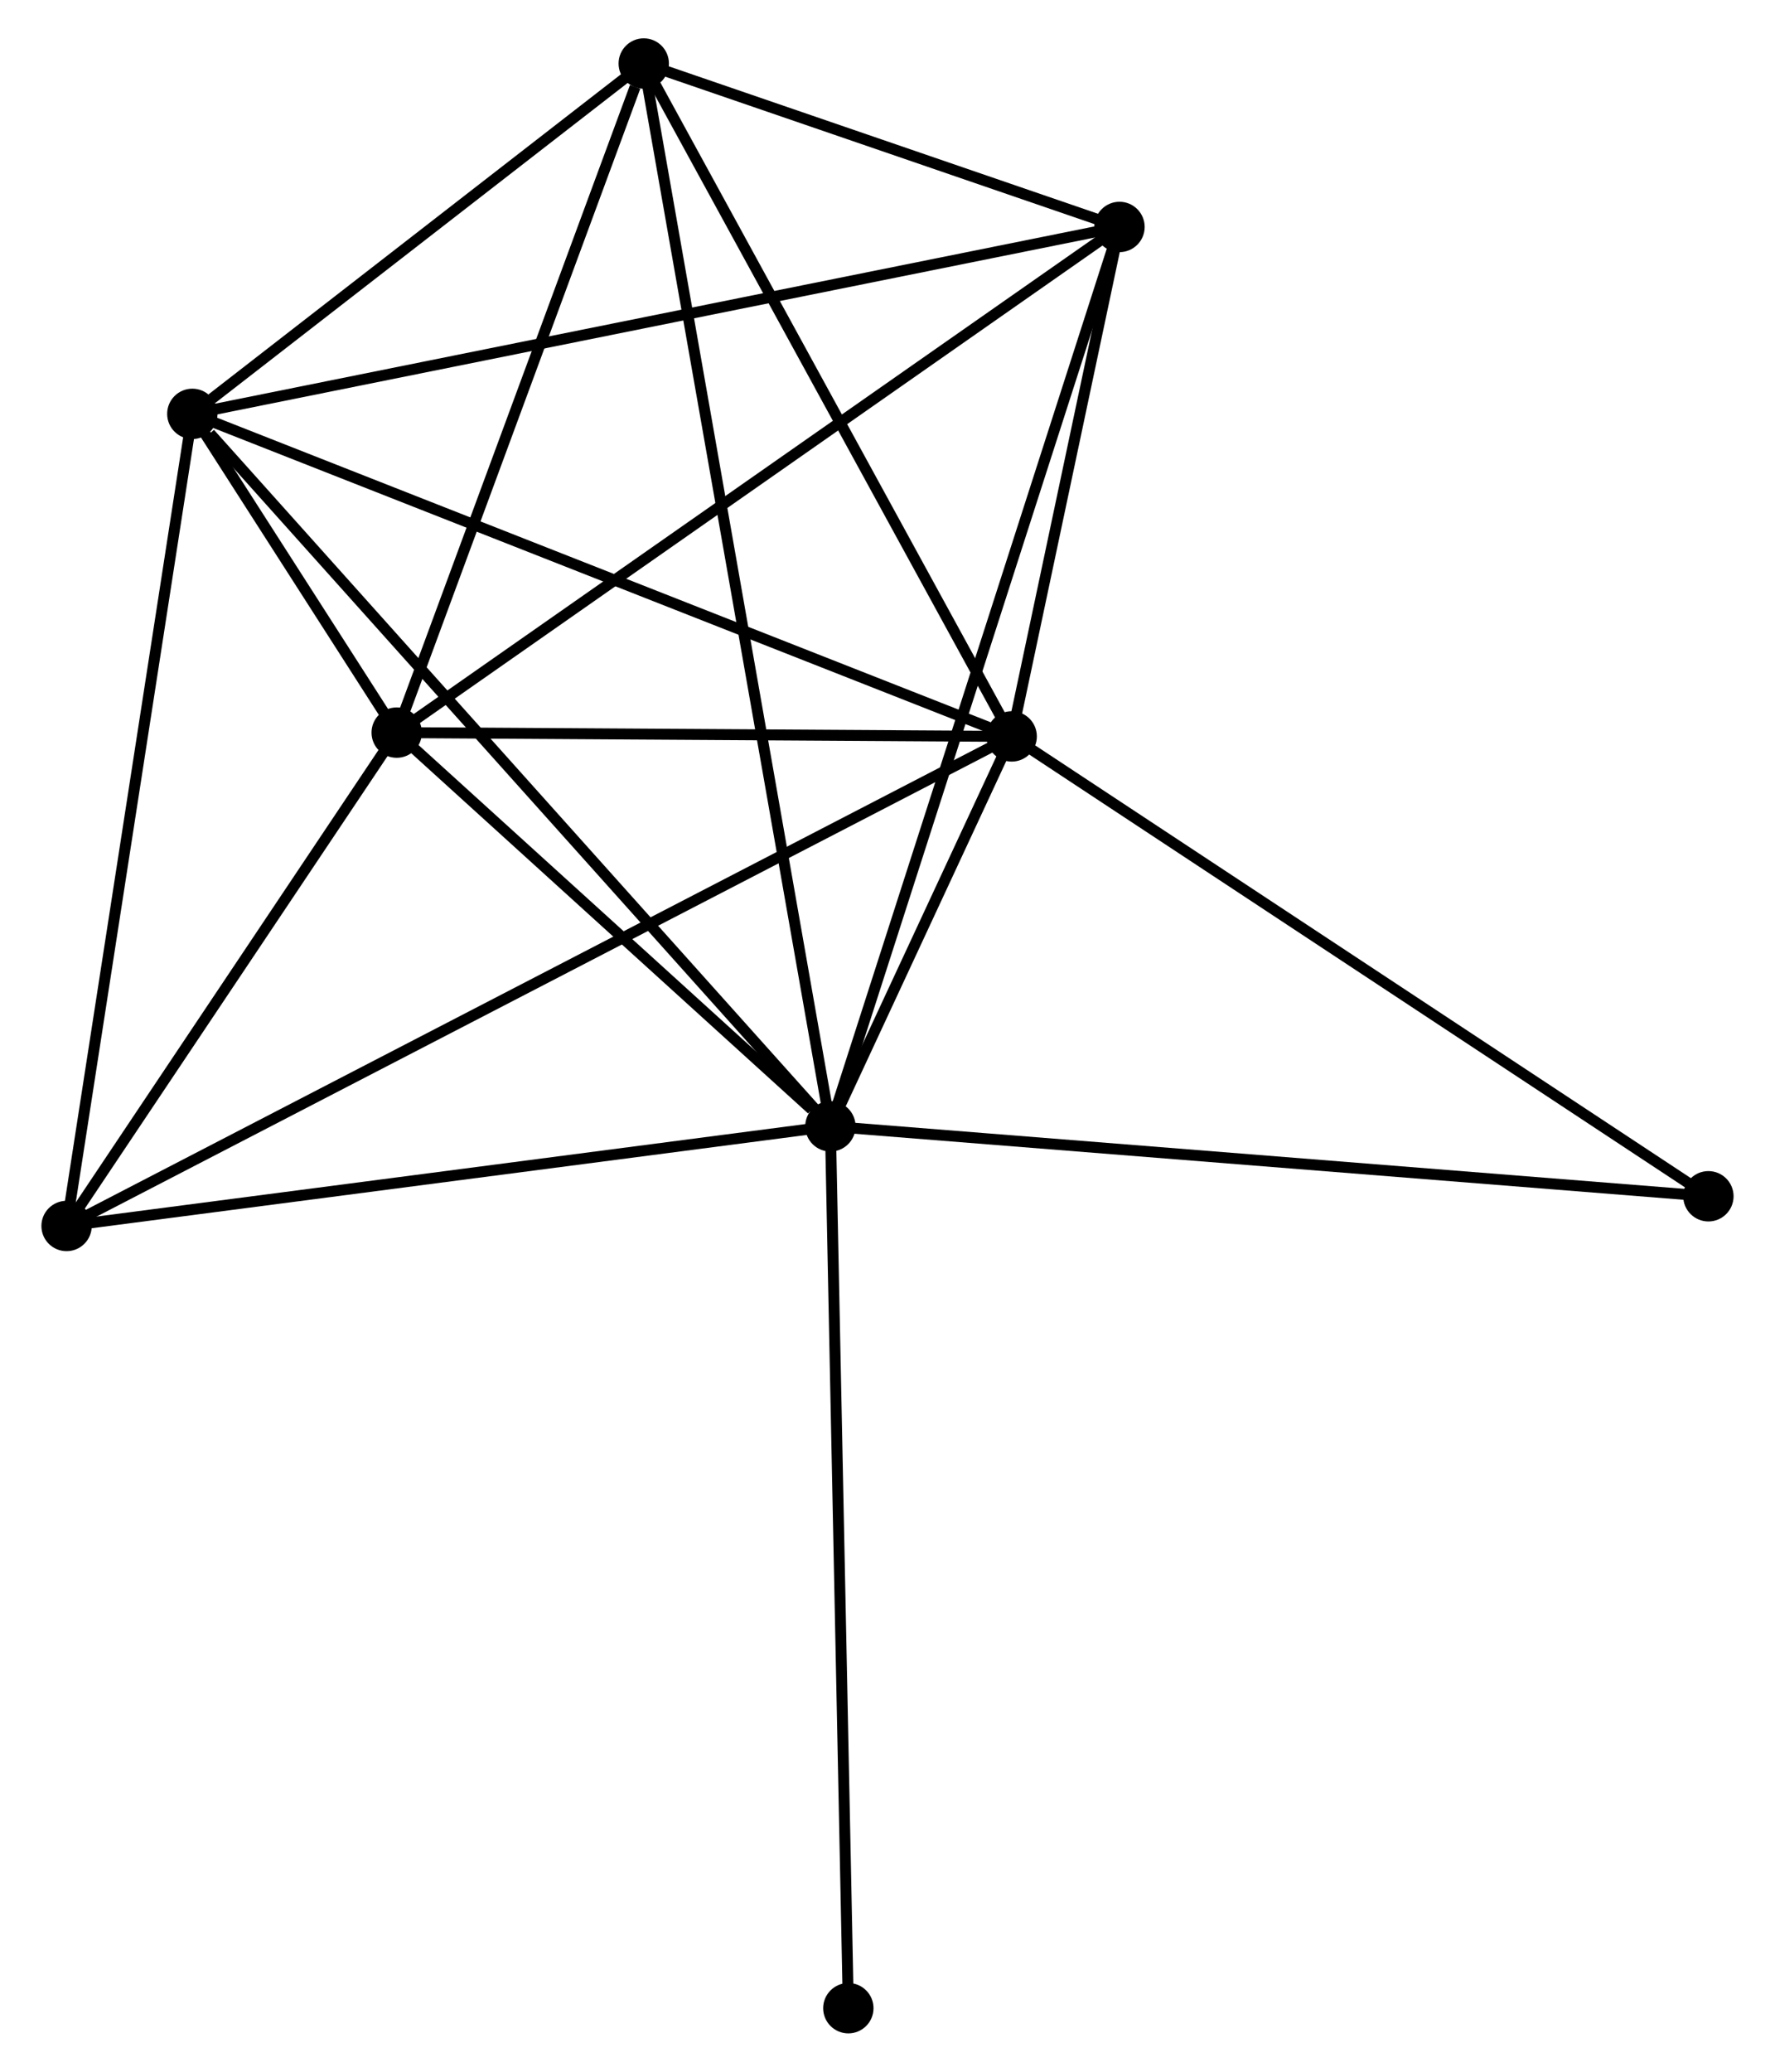 <?xml version="1.0" encoding="UTF-8" standalone="no"?>
<!DOCTYPE svg PUBLIC "-//W3C//DTD SVG 1.1//EN"
 "http://www.w3.org/Graphics/SVG/1.1/DTD/svg11.dtd">
<!-- Generated by graphviz version 2.36.0 (20140111.2315)
 -->
<!-- Title: %3 Pages: 1 -->
<svg width="162pt" height="189pt"
 viewBox="0.00 0.00 161.59 189.18" xmlns="http://www.w3.org/2000/svg" xmlns:xlink="http://www.w3.org/1999/xlink">
<g id="graph0" class="graph" transform="scale(1 1) rotate(0) translate(4 185.176)">
<title>%3</title>
<!-- 0 -->
<g id="node1" class="node"><title>0</title>
<ellipse fill="black" stroke="black" cx="71.578" cy="-82.326" rx="1.8" ry="1.8"/>
</g>
<!-- 1 -->
<g id="node2" class="node"><title>1</title>
<ellipse fill="black" stroke="black" cx="88.14" cy="-117.931" rx="1.8" ry="1.8"/>
</g>
<!-- 0&#45;&#45;1 -->
<g id="edge1" class="edge"><title>0&#45;&#45;1</title>
<path fill="none" stroke="black" d="M72.468,-84.24C75.371,-90.48 84.532,-110.175 87.324,-116.177"/>
</g>
<!-- 2 -->
<g id="node3" class="node"><title>2</title>
<ellipse fill="black" stroke="black" cx="31.958" cy="-118.278" rx="1.8" ry="1.8"/>
</g>
<!-- 0&#45;&#45;2 -->
<g id="edge2" class="edge"><title>0&#45;&#45;2</title>
<path fill="none" stroke="black" d="M69.876,-83.871C63.358,-89.785 40.04,-110.945 33.61,-116.779"/>
</g>
<!-- 3 -->
<g id="node4" class="node"><title>3</title>
<ellipse fill="black" stroke="black" cx="13.288" cy="-147.385" rx="1.8" ry="1.8"/>
</g>
<!-- 0&#45;&#45;3 -->
<g id="edge3" class="edge"><title>0&#45;&#45;3</title>
<path fill="none" stroke="black" d="M70.137,-83.934C62.143,-92.857 23.295,-136.216 14.892,-145.595"/>
</g>
<!-- 4 -->
<g id="node5" class="node"><title>4</title>
<ellipse fill="black" stroke="black" cx="97.989" cy="-164.452" rx="1.8" ry="1.8"/>
</g>
<!-- 0&#45;&#45;4 -->
<g id="edge4" class="edge"><title>0&#45;&#45;4</title>
<path fill="none" stroke="black" d="M72.129,-84.041C75.537,-94.637 93.695,-151.101 97.349,-162.46"/>
</g>
<!-- 5 -->
<g id="node6" class="node"><title>5</title>
<ellipse fill="black" stroke="black" cx="54.527" cy="-179.376" rx="1.8" ry="1.8"/>
</g>
<!-- 0&#45;&#45;5 -->
<g id="edge5" class="edge"><title>0&#45;&#45;5</title>
<path fill="none" stroke="black" d="M71.222,-84.353C69.003,-96.983 57.094,-164.763 54.881,-177.361"/>
</g>
<!-- 6 -->
<g id="node7" class="node"><title>6</title>
<ellipse fill="black" stroke="black" cx="1.8" cy="-73.227" rx="1.8" ry="1.8"/>
</g>
<!-- 0&#45;&#45;6 -->
<g id="edge6" class="edge"><title>0&#45;&#45;6</title>
<path fill="none" stroke="black" d="M69.565,-82.064C59.375,-80.735 13.584,-74.763 3.689,-73.473"/>
</g>
<!-- 7 -->
<g id="node8" class="node"><title>7</title>
<ellipse fill="black" stroke="black" cx="151.788" cy="-75.94" rx="1.8" ry="1.8"/>
</g>
<!-- 0&#45;&#45;7 -->
<g id="edge7" class="edge"><title>0&#45;&#45;7</title>
<path fill="none" stroke="black" d="M73.561,-82.168C84.658,-81.285 138.959,-76.962 149.874,-76.093"/>
</g>
<!-- 8 -->
<g id="node9" class="node"><title>8</title>
<ellipse fill="black" stroke="black" cx="73.218" cy="-1.8" rx="1.8" ry="1.8"/>
</g>
<!-- 0&#45;&#45;8 -->
<g id="edge8" class="edge"><title>0&#45;&#45;8</title>
<path fill="none" stroke="black" d="M71.618,-80.336C71.845,-69.195 72.956,-14.679 73.179,-3.721"/>
</g>
<!-- 1&#45;&#45;2 -->
<g id="edge9" class="edge"><title>1&#45;&#45;2</title>
<path fill="none" stroke="black" d="M86.27,-117.942C77.741,-117.995 42.555,-118.213 33.892,-118.267"/>
</g>
<!-- 1&#45;&#45;3 -->
<g id="edge10" class="edge"><title>1&#45;&#45;3</title>
<path fill="none" stroke="black" d="M86.289,-118.659C75.933,-122.734 25.26,-142.674 15.073,-146.683"/>
</g>
<!-- 1&#45;&#45;4 -->
<g id="edge11" class="edge"><title>1&#45;&#45;4</title>
<path fill="none" stroke="black" d="M88.563,-119.93C90.183,-127.582 95.98,-154.963 97.579,-162.513"/>
</g>
<!-- 1&#45;&#45;5 -->
<g id="edge12" class="edge"><title>1&#45;&#45;5</title>
<path fill="none" stroke="black" d="M87.17,-119.703C82.262,-128.676 60.203,-169 55.437,-177.713"/>
</g>
<!-- 1&#45;&#45;6 -->
<g id="edge13" class="edge"><title>1&#45;&#45;6</title>
<path fill="none" stroke="black" d="M86.336,-116.997C75.1,-111.179 14.801,-79.958 3.593,-74.155"/>
</g>
<!-- 1&#45;&#45;7 -->
<g id="edge14" class="edge"><title>1&#45;&#45;7</title>
<path fill="none" stroke="black" d="M89.713,-116.893C98.442,-111.134 140.861,-83.149 150.036,-77.096"/>
</g>
<!-- 2&#45;&#45;3 -->
<g id="edge15" class="edge"><title>2&#45;&#45;3</title>
<path fill="none" stroke="black" d="M30.954,-119.843C27.743,-124.85 17.735,-140.453 14.389,-145.668"/>
</g>
<!-- 2&#45;&#45;4 -->
<g id="edge16" class="edge"><title>2&#45;&#45;4</title>
<path fill="none" stroke="black" d="M33.591,-119.42C42.647,-125.753 86.654,-156.525 96.172,-163.181"/>
</g>
<!-- 2&#45;&#45;5 -->
<g id="edge17" class="edge"><title>2&#45;&#45;5</title>
<path fill="none" stroke="black" d="M32.609,-120.041C35.847,-128.807 50.2,-167.661 53.737,-177.238"/>
</g>
<!-- 2&#45;&#45;6 -->
<g id="edge18" class="edge"><title>2&#45;&#45;6</title>
<path fill="none" stroke="black" d="M30.955,-116.78C26.376,-109.939 7.488,-81.724 2.838,-74.777"/>
</g>
<!-- 3&#45;&#45;4 -->
<g id="edge19" class="edge"><title>3&#45;&#45;4</title>
<path fill="none" stroke="black" d="M15.057,-147.742C25.985,-149.944 84.219,-161.678 95.935,-164.038"/>
</g>
<!-- 3&#45;&#45;5 -->
<g id="edge20" class="edge"><title>3&#45;&#45;5</title>
<path fill="none" stroke="black" d="M15.06,-148.76C21.843,-154.022 46.115,-172.851 52.808,-178.043"/>
</g>
<!-- 3&#45;&#45;6 -->
<g id="edge21" class="edge"><title>3&#45;&#45;6</title>
<path fill="none" stroke="black" d="M13.004,-145.552C11.428,-135.382 3.772,-85.958 2.116,-75.268"/>
</g>
<!-- 4&#45;&#45;5 -->
<g id="edge22" class="edge"><title>4&#45;&#45;5</title>
<path fill="none" stroke="black" d="M96.122,-165.094C88.973,-167.548 63.392,-176.332 56.339,-178.754"/>
</g>
</g>
</svg>
